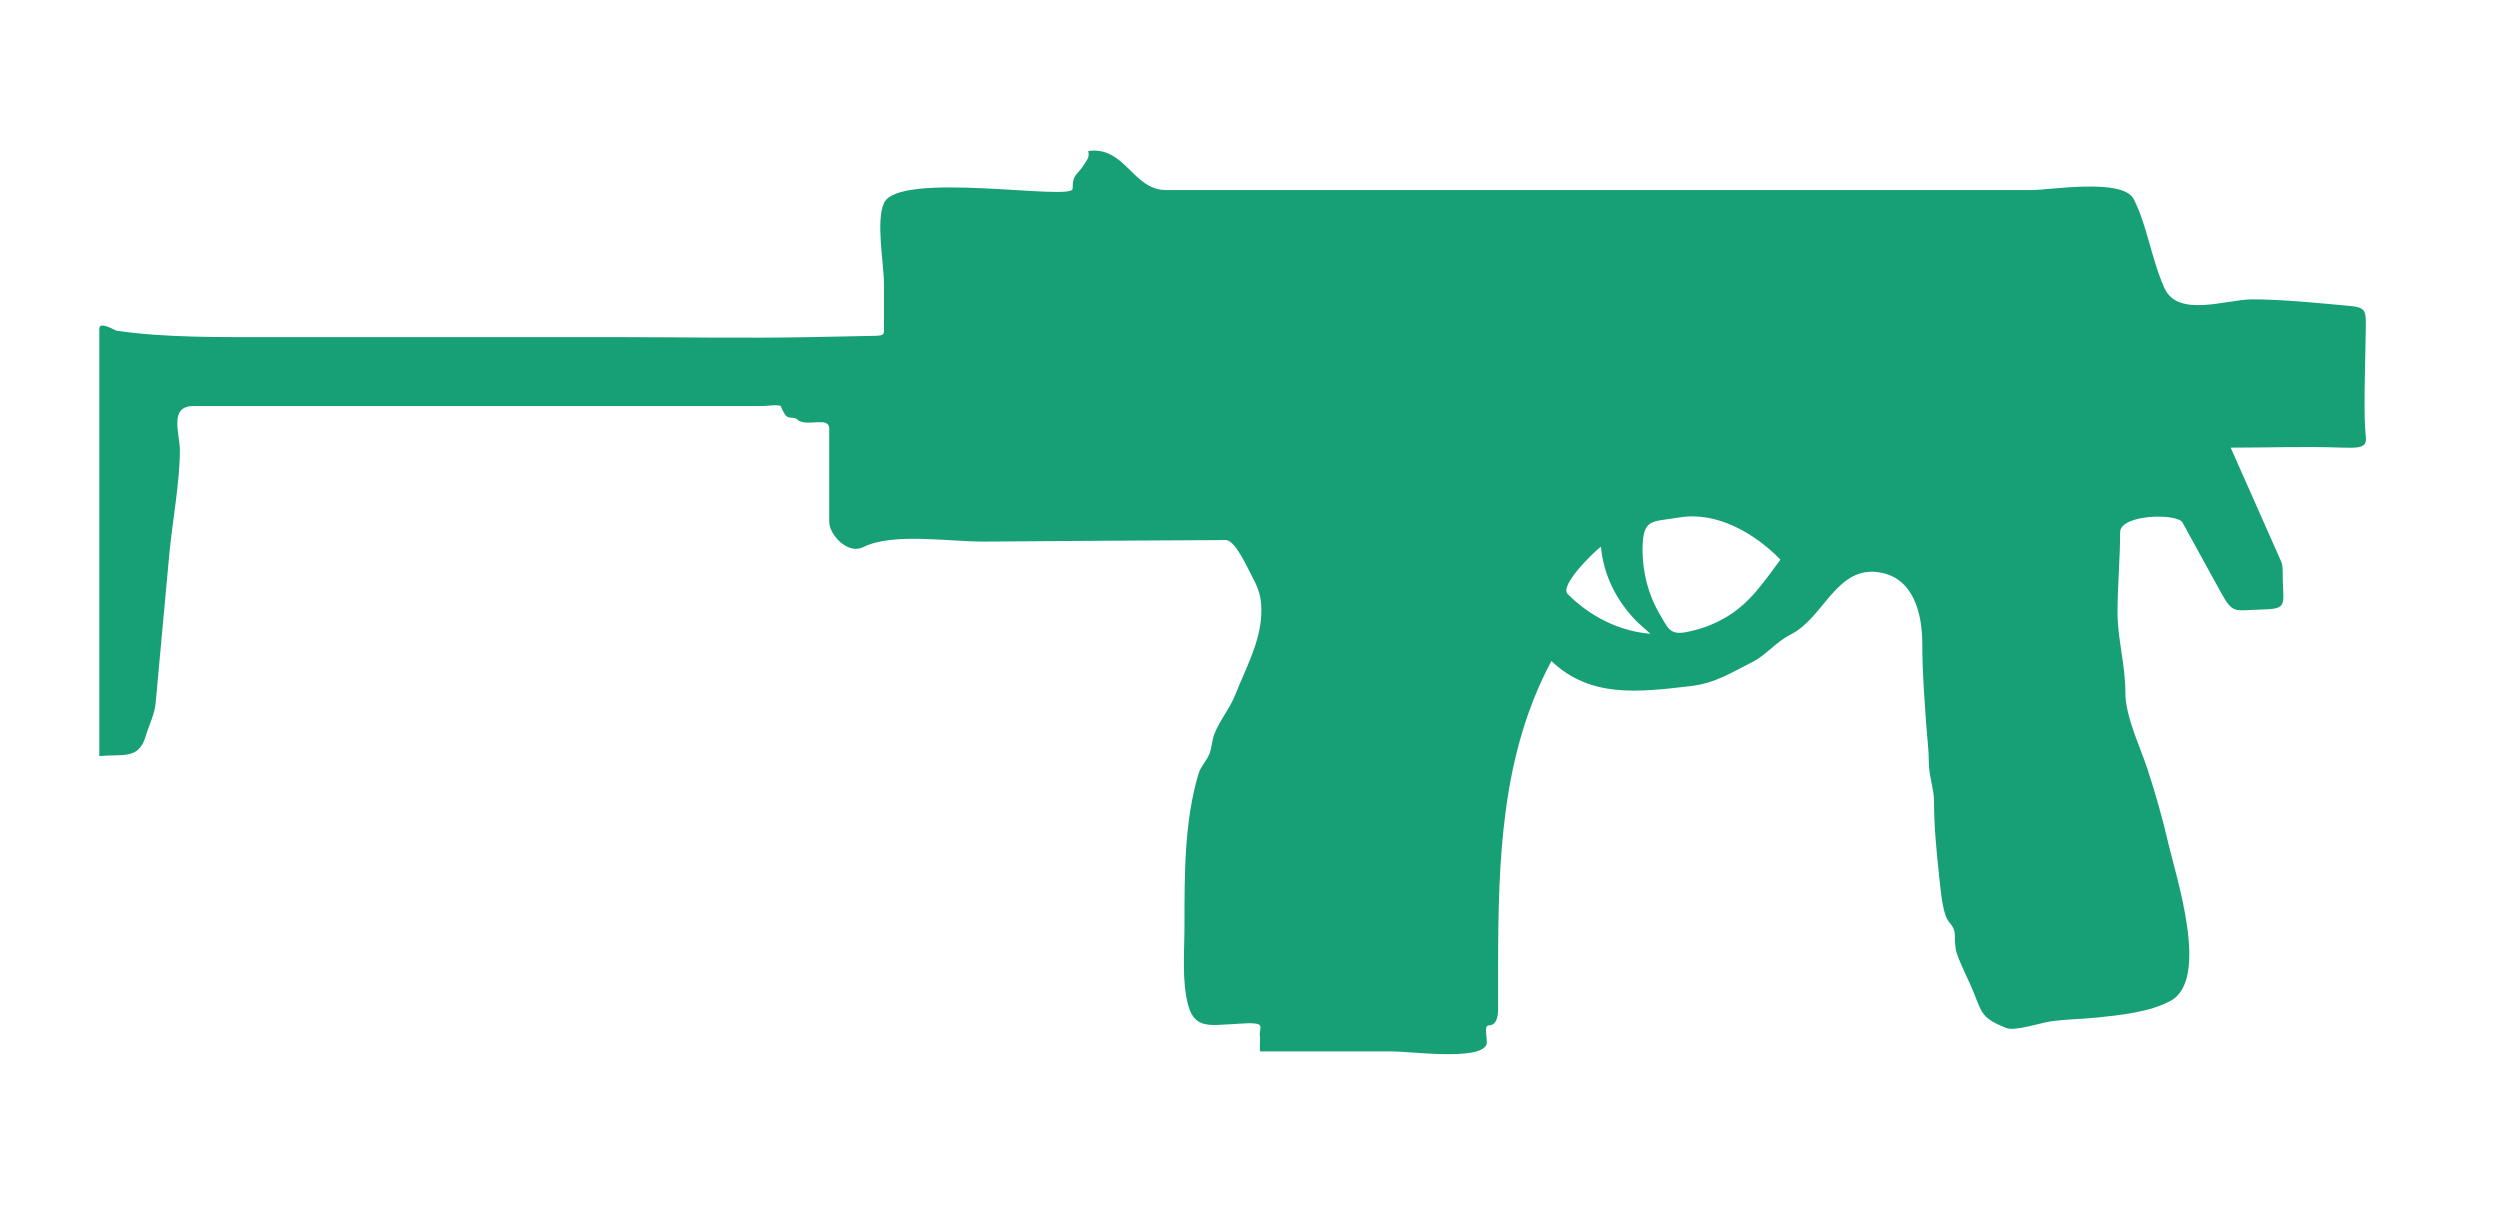<svg version="1.1"
	 xmlns="http://www.w3.org/2000/svg" xmlns:xlink="http://www.w3.org/1999/xlink" xmlns:a="http://ns.adobe.com/AdobeSVGViewerExtensions/3.0/"
	 x="0px" y="0px" width="83px" height="40px" viewBox="0.703 0 83 40" enable-background="new 0.703 0 83 40" xml:space="preserve">
<defs>
</defs>
<path fill="#17a075" d="M36.703,5.446c0.086-0.147,0.182-0.209,0.129-0.432c1.227-0.171,1.477,1.296,2.58,1.296c2.352,0,4.701,0,7.051,0
	c7.238,0,14.479,0,21.717,0c0.572,0,3.002-0.409,3.363,0.302c0.455,0.893,0.588,2.007,1.025,2.962
	c0.447,0.983,2.074,0.364,2.906,0.364c1.01,0,2.238,0.128,3.219,0.216c0.561,0.05,0.561,0.16,0.555,0.733
	c-0.008,0.813-0.072,2.492-0.025,3.304c0.031,0.54,0.182,0.705-0.734,0.671c-1.242-0.046-2.484,0-3.727,0
	c0.559,1.262,1.119,2.524,1.678,3.786c0.068,0.157,0.043,0.447,0.051,0.621c0.031,0.87,0.129,0.947-0.746,0.969
	c-0.828,0.021-0.908,0.158-1.289-0.536c-0.432-0.784-0.861-1.567-1.293-2.352c-0.176-0.321-2.072-0.277-2.072,0.32
	c0,0.854-0.086,1.775-0.086,2.657c0,0.893,0.26,1.745,0.26,2.657c0,0.809,0.482,1.781,0.734,2.549
	c0.26,0.792,0.504,1.647,0.691,2.462c0.252,1.093,1.383,4.505,0.086,5.227c-0.676,0.377-1.695,0.483-2.461,0.562
	c-0.516,0.053-1.09,0.056-1.557,0.13c-0.326,0.051-1.166,0.329-1.447,0.216c-0.771-0.311-0.797-0.452-1.059-1.125
	c-0.182-0.465-0.426-0.89-0.584-1.359c-0.057-0.175-0.064-0.398-0.064-0.584c0-0.341-0.199-0.37-0.301-0.648
	c-0.131-0.354-0.18-0.949-0.217-1.296c-0.092-0.857-0.174-1.668-0.174-2.548c0-0.35-0.172-0.827-0.172-1.253
	c0-0.446-0.057-0.816-0.086-1.253c-0.063-0.922-0.131-1.766-0.131-2.678c0-1.006-0.279-2.171-1.383-2.376
	c-1.459-0.272-1.875,1.499-2.98,2.052c-0.5,0.25-0.813,0.686-1.297,0.927c-0.686,0.345-1.217,0.693-2.02,0.788
	c-1.742,0.203-3.34,0.404-4.633-0.831c-1.658,3.098-1.77,6.559-1.77,10.195c0,0.454,0,0.907,0,1.361c0,0.202-0.037,0.54-0.305,0.54
	c-0.203,0-0.016,0.498-0.086,0.648c-0.248,0.531-2.492,0.216-3.16,0.216c-1.449,0-2.898,0-4.346,0c-0.033,0,0.008-0.463-0.012-0.518
	c-0.025-0.079,0.051-0.283,0-0.346c-0.096-0.122-0.666-0.05-0.863-0.043c-0.744,0.026-1.291,0.184-1.512-0.604
	c-0.223-0.795-0.129-1.807-0.129-2.657c0-1.714-0.006-3.499,0.475-5.076c0.066-0.218,0.287-0.431,0.367-0.669
	c0.066-0.198,0.074-0.429,0.152-0.627c0.174-0.449,0.518-0.854,0.691-1.296c0.332-0.845,0.814-1.706,0.863-2.636
	c0.029-0.543-0.061-0.846-0.303-1.296c-0.148-0.277-0.561-1.21-0.873-1.208c-2.664,0.016-5.328,0.028-7.992,0.051
	c-1.168,0.011-3.055-0.313-4.051,0.186c-0.502,0.252-1.123-0.41-1.123-0.842c0-0.835,0-1.671,0-2.505c0-0.194,0-0.389,0-0.583
	c0-0.45-0.779-0.022-1.08-0.324c-0.086-0.085-0.277,0.019-0.389-0.151c-0.006-0.007-0.17-0.296-0.131-0.28
	c-0.148-0.061-0.455,0-0.611,0c-3.203,0-6.406,0-9.609,0c-3.098,0-6.197,0-9.295,0c-0.82,0-0.441,0.938-0.443,1.469
	c-0.006,1.124-0.252,2.355-0.355,3.486c-0.15,1.643-0.303,3.288-0.453,4.93c-0.031,0.342-0.221,0.717-0.324,1.065
	C5.305,25.232,4.807,25.026,4,25.102c0-2.806,0-5.612,0-8.417c0-1.618,0-3.233,0-4.851c0-0.308,0-0.615,0-0.923
	c0-0.264,0.525,0.06,0.561,0.065c1.598,0.244,3.541,0.216,5.293,0.216c3.748,0,7.498,0,11.246,0c2.186,0,4.377,0.043,6.563-0.001
	c0.699-0.014,1.398-0.028,2.098-0.042c0.342-0.007,0.289-0.064,0.289-0.389c0-0.447,0-0.894,0-1.339c0-0.677-0.273-2.066,0-2.679
	c0.49-1.09,6.264-0.058,6.264-0.475C36.313,5.749,36.48,5.825,36.703,5.446 M55.063,20.653c-0.678-0.679-1.123-1.545-1.209-2.505
	c-0.279,0.218-1.385,1.297-1.102,1.576c0.744,0.741,1.689,1.227,2.744,1.318C55.35,20.912,55.207,20.782,55.063,20.653
	 M59.814,18.579c-0.842-0.863-2.102-1.609-3.361-1.399c-0.941,0.157-1.203,0.022-1.219,1.052c0,0.766,0.191,1.521,0.584,2.179
	c0.248,0.414,0.314,0.669,0.826,0.582c0.48-0.084,0.945-0.253,1.365-0.502C58.813,20.017,59.27,19.307,59.814,18.579 M40.936,32.878
	C40.859,32.66,40.963,32.957,40.936,32.878"/>
<rect id="sliceCopy_x5F_35_1_" x="83.251" fill="none" width="60.272" height="40"/>
<rect id="sliceCopy_x5F_34_1_" fill="none" width="83.251" height="40"/>
</svg>
